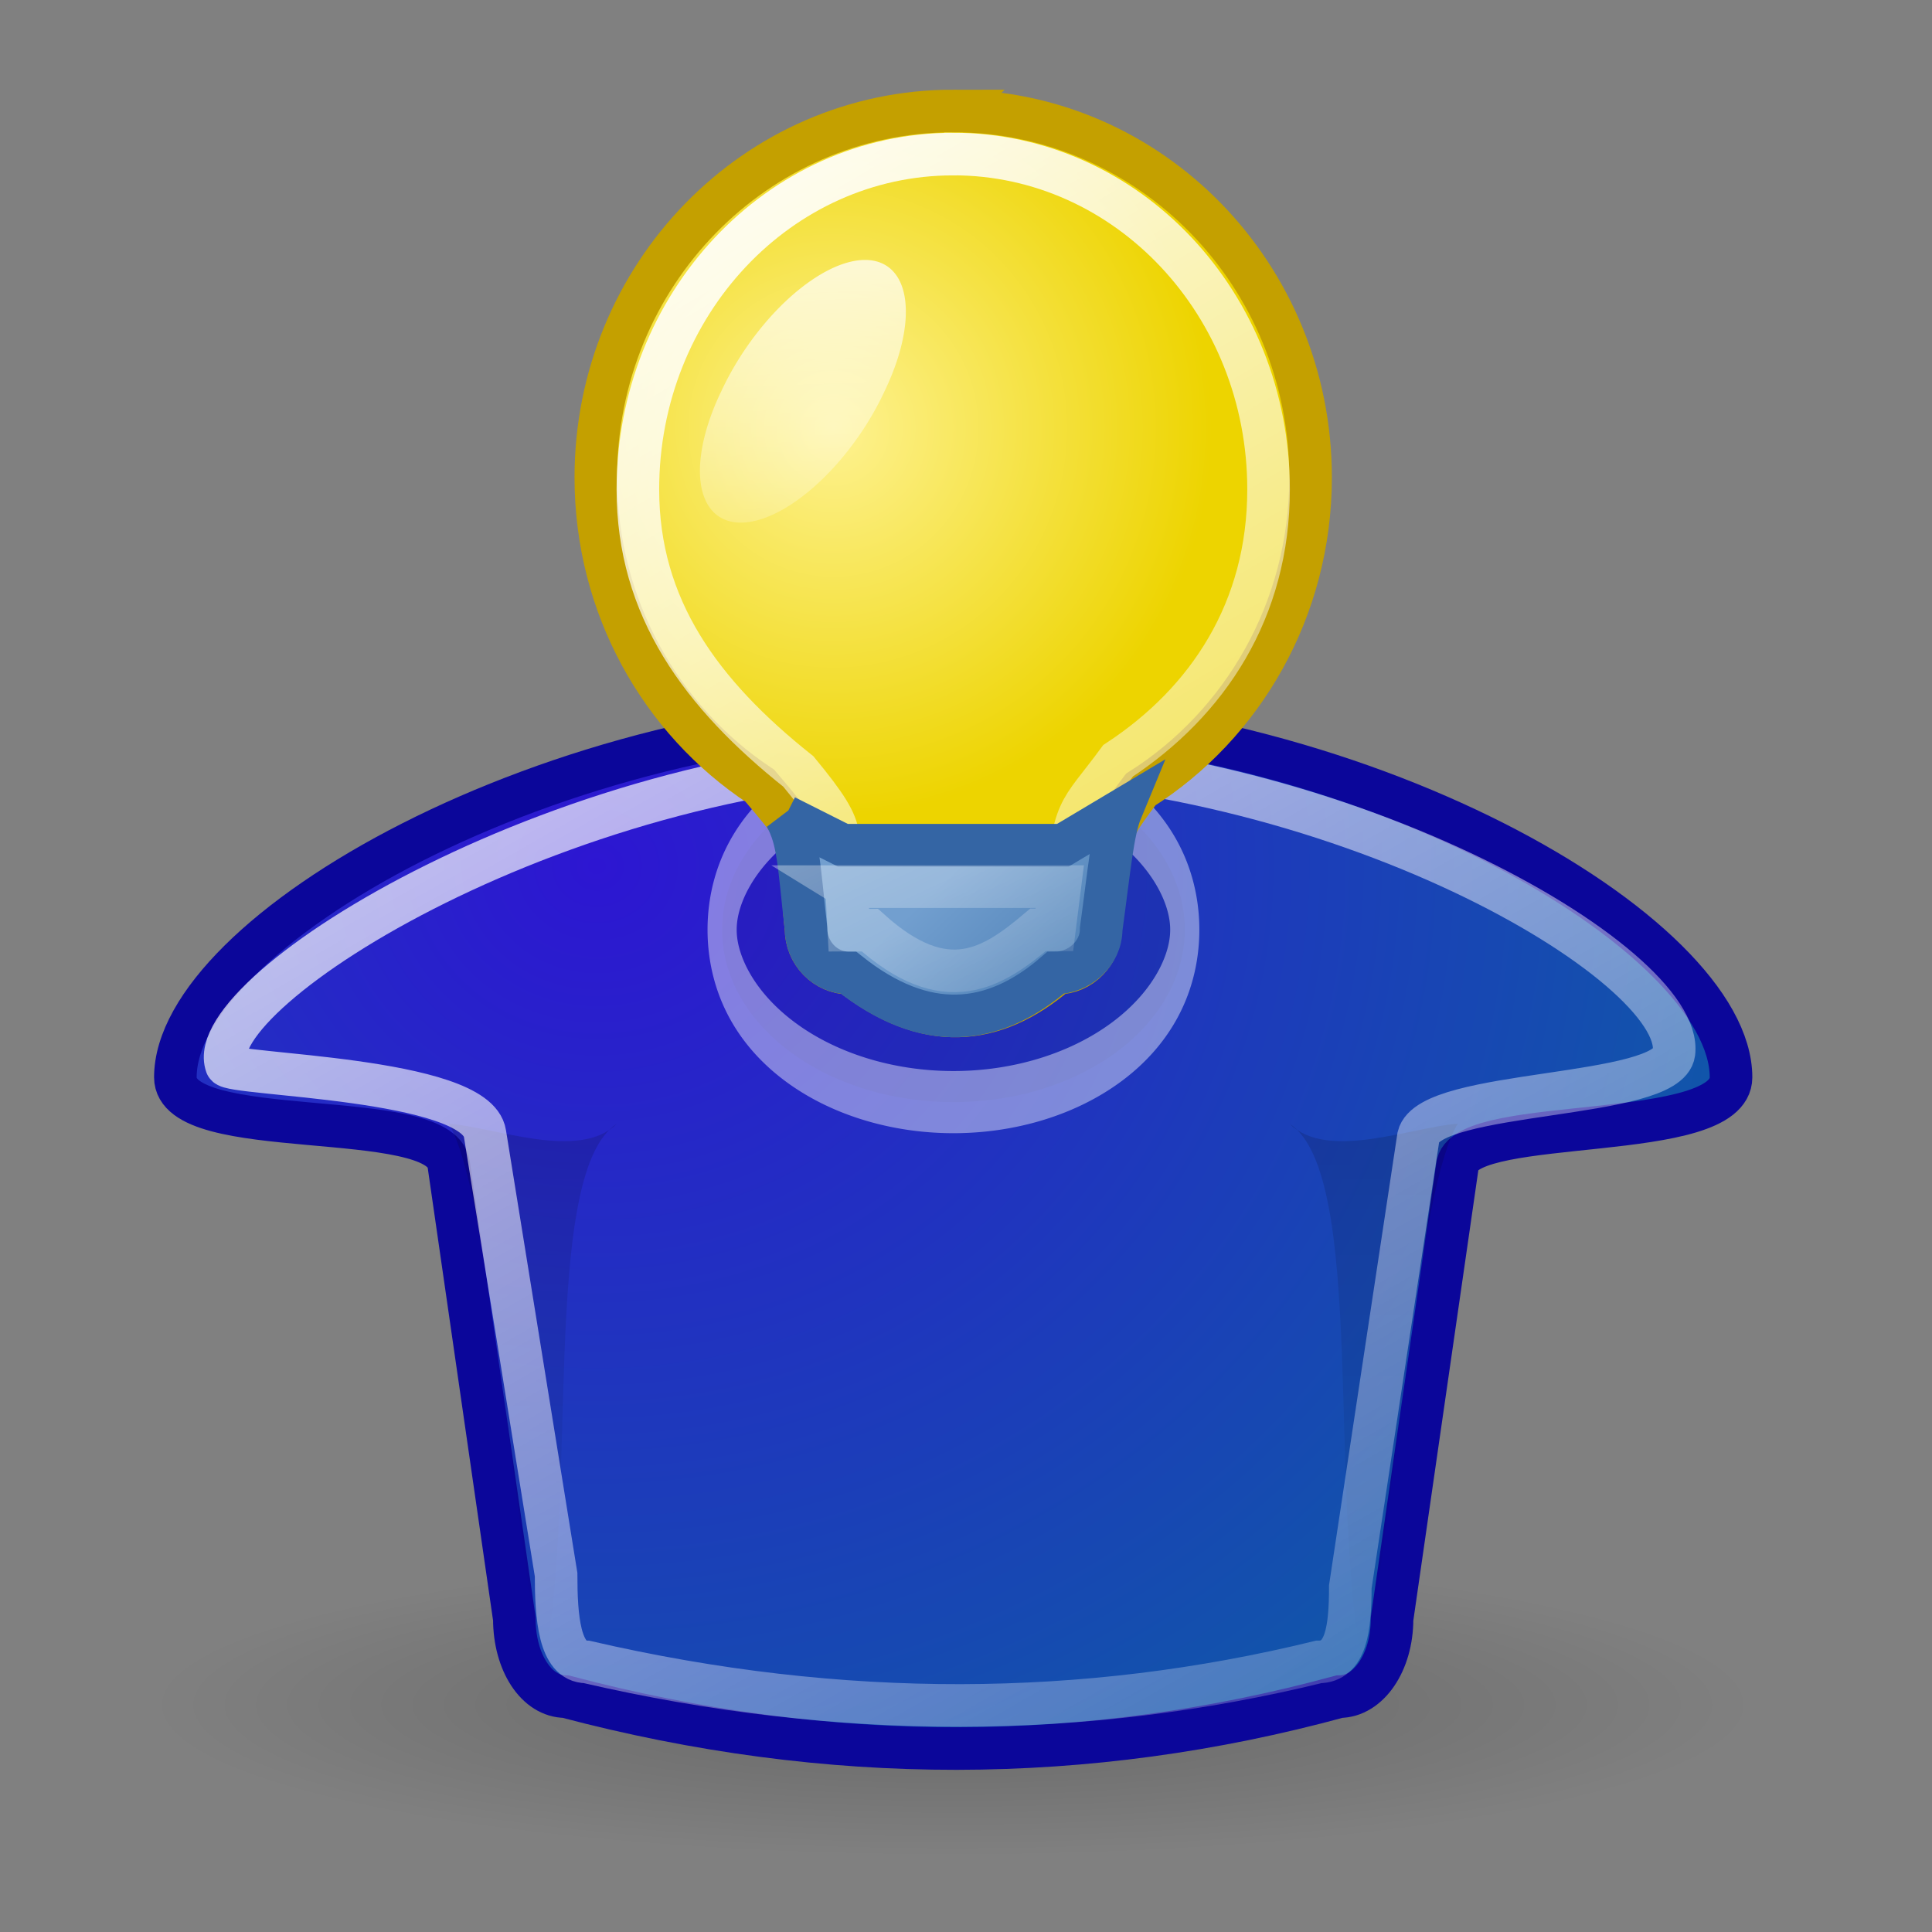 <?xml version="1.0" encoding="UTF-8" standalone="no"?>
<!-- Created with Inkscape (http://www.inkscape.org/) -->

<svg
   xmlns:dc="http://purl.org/dc/elements/1.1/"
   xmlns:cc="http://creativecommons.org/ns#"
   xmlns:rdf="http://www.w3.org/1999/02/22-rdf-syntax-ns#"
   xmlns:svg="http://www.w3.org/2000/svg"
   xmlns="http://www.w3.org/2000/svg"
   xmlns:xlink="http://www.w3.org/1999/xlink"
   xmlns:sodipodi="http://sodipodi.sourceforge.net/DTD/sodipodi-0.dtd"
   xmlns:inkscape="http://www.inkscape.org/namespaces/inkscape"
   width="48px"
   height="48px"
   id="svg7397"
   sodipodi:version="0.32"
   inkscape:version="0.48.0 r9654"
   sodipodi:docname="Sozialarbeiter.svg"
   inkscape:output_extension="org.inkscape.output.svg.inkscape"
   version="1.1"
   inkscape:export-filename="/media/carpediemd27.dyndns.org/var/www/frontaccount/themes/default/images/Sozialarbeiter.png"
   inkscape:export-xdpi="240"
   inkscape:export-ydpi="240">
  <rect width="100%" height="100%" fill="#808080" stroke="none"/>
  <defs
     id="defs7399">
    <inkscape:perspective
       sodipodi:type="inkscape:persp3d"
       inkscape:vp_x="0 : 24 : 1"
       inkscape:vp_y="0 : 1000 : 0"
       inkscape:vp_z="48 : 24 : 1"
       inkscape:persp3d-origin="24 : 16 : 1"
       id="perspective118" />
    <linearGradient
       inkscape:collect="always"
       id="linearGradient6490">
      <stop
         style="stop-color:white;stop-opacity:1;"
         offset="0"
         id="stop6492" />
      <stop
         style="stop-color:white;stop-opacity:0;"
         offset="1"
         id="stop6494" />
    </linearGradient>
    <linearGradient
       inkscape:collect="always"
       xlink:href="#linearGradient6490"
       id="linearGradient6496"
       x1="35.284"
       y1="7.983"
       x2="35.194"
       y2="6.325"
       gradientUnits="userSpaceOnUse"
       gradientTransform="matrix(0.533,0,0,0.539,23.541,21.843)" />
    <linearGradient
       inkscape:collect="always"
       xlink:href="#linearGradient3234"
       id="linearGradient3497"
       gradientUnits="userSpaceOnUse"
       gradientTransform="translate(-49,49)"
       x1="36.562"
       y1="-17"
       x2="36.562"
       y2="-20.594" />
    <linearGradient
       inkscape:collect="always"
       id="linearGradient3234">
      <stop
         style="stop-color:white;stop-opacity:1;"
         offset="0"
         id="stop3236" />
      <stop
         style="stop-color:white;stop-opacity:0;"
         offset="1"
         id="stop3238" />
    </linearGradient>
    <linearGradient
       inkscape:collect="always"
       xlink:href="#linearGradient3234"
       id="linearGradient3499"
       gradientUnits="userSpaceOnUse"
       gradientTransform="translate(-26,49)"
       x1="36.562"
       y1="-17"
       x2="36.562"
       y2="-20.594" />
    <linearGradient
       inkscape:collect="always"
       id="linearGradient5595">
      <stop
         style="stop-color:black;stop-opacity:1;"
         offset="0"
         id="stop5597" />
      <stop
         style="stop-color:black;stop-opacity:0;"
         offset="1"
         id="stop5599" />
    </linearGradient>
    <linearGradient
       inkscape:collect="always"
       xlink:href="#linearGradient5595"
       id="linearGradient5601"
       x1="23.644"
       y1="14.324"
       x2="23.644"
       y2="12.6"
       gradientUnits="userSpaceOnUse"
       gradientTransform="matrix(0.533,0,0,0.539,23.541,22.382)" />
    <linearGradient
       inkscape:collect="always"
       id="linearGradient3184">
      <stop
         style="stop-color:white;stop-opacity:1;"
         offset="0"
         id="stop3186" />
      <stop
         style="stop-color:white;stop-opacity:0;"
         offset="1"
         id="stop3188" />
    </linearGradient>
    <linearGradient
       inkscape:collect="always"
       xlink:href="#linearGradient3184"
       id="linearGradient5578"
       gradientUnits="userSpaceOnUse"
       x1="19.375"
       y1="17.75"
       x2="19.375"
       y2="42.944"
       gradientTransform="matrix(0.533,0,0,0.539,23.541,21.843)" />
    <linearGradient
       id="linearGradient3275">
      <stop
         id="stop3277"
         offset="0"
         style="stop-color:#e7e7e4;stop-opacity:1;" />
      <stop
         style="stop-color:white;stop-opacity:1;"
         offset="0.324"
         id="stop5589" />
      <stop
         id="stop5591"
         offset="0.836"
         style="stop-color:white;stop-opacity:1;" />
      <stop
         id="stop3279"
         offset="1"
         style="stop-color:#d3d7cf;stop-opacity:1" />
    </linearGradient>
    <linearGradient
       inkscape:collect="always"
       xlink:href="#linearGradient3275"
       id="linearGradient5581"
       gradientUnits="userSpaceOnUse"
       gradientTransform="matrix(0.495,0,0,0.598,24.436,20.924)"
       x1="18.25"
       y1="11.919"
       x2="28.615"
       y2="11.953" />
    <linearGradient
       id="linearGradient3162">
      <stop
         style="stop-color:#b49372;stop-opacity:1"
         offset="0"
         id="stop3164" />
      <stop
         style="stop-color:#906e4c;stop-opacity:1"
         offset="1"
         id="stop3166" />
    </linearGradient>
    <linearGradient
       inkscape:collect="always"
       xlink:href="#linearGradient3162"
       id="linearGradient5584"
       gradientUnits="userSpaceOnUse"
       x1="22.625"
       y1="20.625"
       x2="22.625"
       y2="38.75"
       gradientTransform="matrix(0.533,0,0,0.539,23.541,21.843)" />
    <linearGradient
       inkscape:collect="always"
       id="linearGradient3267">
      <stop
         style="stop-color:black;stop-opacity:1;"
         offset="0"
         id="stop3269" />
      <stop
         style="stop-color:black;stop-opacity:0;"
         offset="1"
         id="stop3271" />
    </linearGradient>
    <linearGradient
       inkscape:collect="always"
       xlink:href="#linearGradient3267"
       id="linearGradient5587"
       gradientUnits="userSpaceOnUse"
       gradientTransform="matrix(0.533,0,0,0.539,39.004,22.382)"
       x1="-6.452"
       y1="17.329"
       x2="-6.497"
       y2="13.087" />
    <linearGradient
       inkscape:collect="always"
       xlink:href="#linearGradient3146"
       id="linearGradient3410"
       gradientUnits="userSpaceOnUse"
       gradientTransform="translate(-83,49)"
       x1="5.392"
       y1="-38.886"
       x2="5.392"
       y2="8.934" />
    <linearGradient
       inkscape:collect="always"
       id="linearGradient6506">
      <stop
         style="stop-color:white;stop-opacity:1;"
         offset="0"
         id="stop6508" />
      <stop
         style="stop-color:white;stop-opacity:0;"
         offset="1"
         id="stop6510" />
    </linearGradient>
    <linearGradient
       inkscape:collect="always"
       xlink:href="#linearGradient6506"
       id="linearGradient6512"
       x1="-71.724"
       y1="8.403"
       x2="-71.637"
       y2="6.193"
       gradientUnits="userSpaceOnUse" />
    <linearGradient
       id="linearGradient3412">
      <stop
         style="stop-color:#c22f2f;stop-opacity:1"
         offset="0"
         id="stop3414" />
      <stop
         style="stop-color:#da3f3f;stop-opacity:1"
         offset="1"
         id="stop3416" />
    </linearGradient>
    <linearGradient
       inkscape:collect="always"
       xlink:href="#linearGradient3412"
       id="linearGradient3408"
       gradientUnits="userSpaceOnUse"
       gradientTransform="matrix(-1,0,0,1,-16,-1)"
       x1="56.5"
       y1="13.926"
       x2="56.5"
       y2="35.466" />
    <linearGradient
       inkscape:collect="always"
       id="linearGradient3146">
      <stop
         style="stop-color:white;stop-opacity:1;"
         offset="0"
         id="stop3148" />
      <stop
         style="stop-color:white;stop-opacity:0;"
         offset="1"
         id="stop3150" />
    </linearGradient>
    <linearGradient
       inkscape:collect="always"
       xlink:href="#linearGradient3146"
       id="linearGradient3382"
       gradientUnits="userSpaceOnUse"
       gradientTransform="translate(-83,49)"
       x1="5.392"
       y1="-38.886"
       x2="5.392"
       y2="8.934" />
    <linearGradient
       id="linearGradient3392">
      <stop
         id="stop3394"
         offset="0"
         style="stop-color:#555753;stop-opacity:1" />
      <stop
         id="stop3396"
         offset="1"
         style="stop-color:#888a85;stop-opacity:1" />
    </linearGradient>
    <linearGradient
       inkscape:collect="always"
       xlink:href="#linearGradient3392"
       id="linearGradient3380"
       gradientUnits="userSpaceOnUse"
       gradientTransform="matrix(-1,0,0,1,-16,-1)"
       x1="56.5"
       y1="13.926"
       x2="56.5"
       y2="33.869" />
    <linearGradient
       inkscape:collect="always"
       id="linearGradient3280">
      <stop
         style="stop-color:black;stop-opacity:1;"
         offset="0"
         id="stop3282" />
      <stop
         style="stop-color:black;stop-opacity:0;"
         offset="1"
         id="stop3284" />
    </linearGradient>
    <radialGradient
       inkscape:collect="always"
       xlink:href="#linearGradient3280"
       id="radialGradient3286"
       cx="24.312"
       cy="39"
       fx="24.312"
       fy="39"
       r="22.562"
       gradientTransform="matrix(1,0,0,0.233,0,29.925)"
       gradientUnits="userSpaceOnUse" />
    <linearGradient
       id="linearGradient3304">
      <stop
         style="stop-color:black;stop-opacity:0;"
         offset="0"
         id="stop3306" />
      <stop
         id="stop3312"
         offset="0.5"
         style="stop-color:black;stop-opacity:1;" />
      <stop
         style="stop-color:black;stop-opacity:0;"
         offset="1"
         id="stop3308" />
    </linearGradient>
    <linearGradient
       inkscape:collect="always"
       xlink:href="#linearGradient3304"
       id="linearGradient3310"
       x1="10.916"
       y1="35.499"
       x2="10.916"
       y2="41.5"
       gradientUnits="userSpaceOnUse" />
    <radialGradient
       inkscape:collect="always"
       xlink:href="#linearGradient3290"
       id="radialGradient3300"
       gradientUnits="userSpaceOnUse"
       gradientTransform="matrix(2,0,0,2,38,-39.531)"
       cx="2"
       cy="39.016"
       fx="2"
       fy="39.016"
       r="1.5" />
    <linearGradient
       inkscape:collect="always"
       id="linearGradient3290">
      <stop
         style="stop-color:black;stop-opacity:1;"
         offset="0"
         id="stop3292" />
      <stop
         style="stop-color:black;stop-opacity:0;"
         offset="1"
         id="stop3294" />
    </linearGradient>
    <radialGradient
       inkscape:collect="always"
       xlink:href="#linearGradient3290"
       id="radialGradient3296"
       cx="2"
       cy="39.016"
       fx="2"
       fy="39.016"
       r="1.5"
       gradientTransform="matrix(2,0,0,2,-9,-116.531)"
       gradientUnits="userSpaceOnUse" />
    <inkscape:perspective
       id="perspective2875"
       inkscape:persp3d-origin="0.5 : 0.33333333 : 1"
       inkscape:vp_z="1 : 0.5 : 1"
       inkscape:vp_y="0 : 1000 : 0"
       inkscape:vp_x="0 : 0.5 : 1"
       sodipodi:type="inkscape:persp3d" />
    <radialGradient
       inkscape:collect="always"
       xlink:href="#linearGradient3121"
       id="radialGradient3127"
       cx="23.991"
       cy="44.515"
       fx="23.991"
       fy="44.515"
       r="20.86"
       gradientTransform="matrix(1,0,0,0.167,0,37.078)"
       gradientUnits="userSpaceOnUse" />
    <linearGradient
       inkscape:collect="always"
       id="linearGradient3121">
      <stop
         style="stop-color:black;stop-opacity:1;"
         offset="0"
         id="stop3123" />
      <stop
         style="stop-color:black;stop-opacity:0;"
         offset="1"
         id="stop3125" />
    </linearGradient>
    <radialGradient
       inkscape:collect="always"
       xlink:href="#linearGradient3103"
       id="radialGradient3117"
       gradientUnits="userSpaceOnUse"
       gradientTransform="matrix(2.078,0,0,1.894,-19.44,-23.057)"
       cx="16.488"
       cy="23.538"
       fx="16.488"
       fy="23.538"
       r="19" />
    <linearGradient
       id="linearGradient3103">
      <stop
         style="stop-color:#2d16d2;stop-opacity:1;"
         offset="0"
         id="stop3105" />
      <stop
         style="stop-color:#066e9a;stop-opacity:1;"
         offset="1"
         id="stop3107" />
    </linearGradient>
    <linearGradient
       inkscape:collect="always"
       xlink:href="#linearGradient3106"
       id="linearGradient3116"
       x1="15.571"
       y1="29.999"
       x2="15.571"
       y2="42.286"
       gradientUnits="userSpaceOnUse"
       gradientTransform="matrix(1.045,0,0,1.071,-2.433,-4.202)" />
    <linearGradient
       inkscape:collect="always"
       id="linearGradient3106">
      <stop
         style="stop-color:black;stop-opacity:1;"
         offset="0"
         id="stop3108" />
      <stop
         style="stop-color:black;stop-opacity:0;"
         offset="1"
         id="stop3110" />
    </linearGradient>
    <linearGradient
       inkscape:collect="always"
       xlink:href="#linearGradient3106"
       id="linearGradient3113"
       x1="15.571"
       y1="29.999"
       x2="15.571"
       y2="42.286"
       gradientUnits="userSpaceOnUse"
       gradientTransform="matrix(1.045,0,0,1.071,-0.344,-4.202)" />
    <linearGradient
       inkscape:collect="always"
       xlink:href="#linearGradient3951"
       id="linearGradient3115"
       gradientUnits="userSpaceOnUse"
       gradientTransform="matrix(1.315,0,0,1.349,-7.869,-4.823)"
       x1="16"
       y1="2"
       x2="38.465"
       y2="42.405" />
    <linearGradient
       inkscape:collect="always"
       id="linearGradient3951">
      <stop
         style="stop-color:white;stop-opacity:1;"
         offset="0"
         id="stop3953" />
      <stop
         style="stop-color:white;stop-opacity:0;"
         offset="1"
         id="stop3955" />
    </linearGradient>
    <radialGradient
       inkscape:collect="always"
       xlink:href="#linearGradient3128"
       id="radialGradient3221"
       gradientUnits="userSpaceOnUse"
       gradientTransform="matrix(1.045,0,0,1.071,-1.388,-13.116)"
       cx="21.143"
       cy="22.179"
       fx="21.143"
       fy="22.179"
       r="9" />
    <linearGradient
       id="linearGradient3128"
       inkscape:collect="always">
      <stop
         id="stop3130"
         offset="0"
         style="stop-color:#fef291;stop-opacity:1" />
      <stop
         id="stop3132"
         offset="1"
         style="stop-color:#edd400;stop-opacity:1" />
    </linearGradient>
    <linearGradient
       inkscape:collect="always"
       xlink:href="#linearGradient3112"
       id="linearGradient3118"
       x1="24.261"
       y1="2.534"
       x2="24.832"
       y2="22.012"
       gradientUnits="userSpaceOnUse" />
    <linearGradient
       inkscape:collect="always"
       id="linearGradient3112">
      <stop
         style="stop-color:white;stop-opacity:1;"
         offset="0"
         id="stop3114" />
      <stop
         style="stop-color:white;stop-opacity:0;"
         offset="1"
         id="stop3116" />
    </linearGradient>
    <linearGradient
       inkscape:collect="always"
       xlink:href="#linearGradient3951"
       id="linearGradient3957"
       x1="16"
       y1="2"
       x2="32.927"
       y2="31.588"
       gradientUnits="userSpaceOnUse"
       gradientTransform="matrix(1.038,0,0,1.069,-1.226,1.209)" />
    <linearGradient
       inkscape:collect="always"
       xlink:href="#linearGradient3223"
       id="linearGradient3229"
       x1="24"
       y1="31.786"
       x2="30"
       y2="38.5"
       gradientUnits="userSpaceOnUse"
       gradientTransform="matrix(0.71,0,0,0.759,6.638,-2.48)" />
    <linearGradient
       inkscape:collect="always"
       id="linearGradient3223">
      <stop
         style="stop-color:#729fcf;stop-opacity:1;"
         offset="0"
         id="stop3225" />
      <stop
         style="stop-color:#396ea7;stop-opacity:1"
         offset="1"
         id="stop3227" />
    </linearGradient>
    <linearGradient
       inkscape:collect="always"
       xlink:href="#linearGradient3951"
       id="linearGradient3122"
       gradientUnits="userSpaceOnUse"
       gradientTransform="matrix(1.038,0,0,1.069,-1.226,1.209)"
       x1="17.725"
       y1="3.861"
       x2="27.055"
       y2="24.431" />
    <radialGradient
       r="20.86"
       fy="44.515"
       fx="23.991"
       cy="44.515"
       cx="23.991"
       gradientTransform="matrix(1,0,0,0.167,0,37.078)"
       gradientUnits="userSpaceOnUse"
       id="radialGradient2939"
       xlink:href="#linearGradient3121"
       inkscape:collect="always" />
  </defs>
  <sodipodi:namedview
     id="base"
     pagecolor="#ffffff"
     bordercolor="#666666"
     borderopacity="1.0"
     inkscape:pageopacity="0.0"
     inkscape:pageshadow="2"
     inkscape:zoom="9.8994949"
     inkscape:cx="24.798059"
     inkscape:cy="27.993764"
     inkscape:current-layer="layer1"
     showgrid="true"
     inkscape:grid-bbox="true"
     inkscape:document-units="px"
     inkscape:window-width="942"
     inkscape:window-height="903"
     inkscape:window-x="306"
     inkscape:window-y="35"
     inkscape:window-maximized="0" />
  <g
     id="layer1"
     inkscape:label="Layer 1"
     inkscape:groupmode="layer">
    <path
       sodipodi:type="arc"
       style="opacity:0.2;color:#000000;fill:url(#radialGradient2939);fill-opacity:1;fill-rule:nonzero;stroke:none;stroke-width:1;marker:none;visibility:visible;display:inline;overflow:visible;enable-background:accumulate"
       id="path3119"
       sodipodi:cx="23.991123"
       sodipodi:cy="44.514973"
       sodipodi:rx="20.85965"
       sodipodi:ry="3.4850264"
       d="m 44.851,44.515 a 20.86,3.485 0 1 1 -41.719,0 20.86,3.485 0 1 1 41.719,0 z"
       transform="matrix(0.951,0,0,1.075,0.855,-5.493)" />
    <path
       style="color:#000000;fill:url(#radialGradient3117);fill-opacity:1;fill-rule:nonzero;stroke:#0b069a;stroke-width:1.058;stroke-linecap:butt;stroke-linejoin:miter;stroke-miterlimit:4;stroke-opacity:1;stroke-dashoffset:0;marker:none;visibility:visible;display:inline;overflow:visible;enable-background:accumulate"
       d="m 23.682,17.746 c -10.091,0 -19.325,5.475 -19.325,9.02 0,1.65 6.563,0.705 6.79,2.152 l 1.632,11.305 c 0,1.082 0.555,1.929 1.273,1.929 6.542,1.732 12.967,1.707 19.227,0 0.718,0 1.306,-0.847 1.306,-1.929 L 36.217,28.918 c 0.301,-1.219 6.79,-0.502 6.79,-2.152 0,-3.545 -9.234,-9.02 -19.325,-9.02 z"
       id="rect2193"
       sodipodi:nodetypes="csccccccsc"
       inkscape:connector-curvature="0"
       inkscape:export-xdpi="290.26999"
       inkscape:export-ydpi="290.26999" />
    <path
       style="opacity:0.138;fill:url(#linearGradient3116);fill-opacity:1;fill-rule:evenodd;stroke:none"
       d="m 11.147,27.918 c 1.13,0.08 3.247,0.935 4.178,0 -1.937,1.265 -0.912,9.506 -1.865,13.689 C 12.689,37.043 12.124,29.525 11.147,27.918 z"
       id="path2203"
       sodipodi:nodetypes="cccc"
       inkscape:connector-curvature="0" />
    <path
       sodipodi:nodetypes="cccc"
       id="path3092"
       d="m 36.217,27.918 c -1.13,0.08 -3.247,0.935 -4.178,0 1.937,1.265 0.912,9.506 1.865,13.689 0.771,-4.563 1.336,-12.082 2.313,-13.689 z"
       style="opacity:0.138;fill:url(#linearGradient3113);fill-opacity:1;fill-rule:evenodd;stroke:none"
       inkscape:connector-curvature="0" />
    <path
       sodipodi:nodetypes="csccccccsc"
       id="path2200"
       d="m 23.682,18.817 c -9.545,0 -18.707,5.835 -18.057,7.647 0.09,0.25 6.208,0.299 6.423,1.697 l 1.768,10.96 c 0,1.045 0.078,2.169 0.757,2.169 6.349,1.467 12.402,1.416 18.188,0 0.679,0 0.787,-0.819 0.787,-1.864 l 1.693,-11.189 c 0.285,-1.178 6.202,-0.922 6.348,-2.079 0.274,-2.171 -8.362,-7.341 -17.907,-7.341 z"
       style="color:#000000;fill:none;stroke:url(#linearGradient3115);stroke-width:1.058;stroke-linecap:butt;stroke-linejoin:miter;stroke-miterlimit:4;stroke-opacity:1;stroke-dasharray:none;stroke-dashoffset:0;marker:none;visibility:visible;display:inline;overflow:visible;enable-background:accumulate"
       inkscape:connector-curvature="0" />
    <path
       sodipodi:type="arc"
       style="color:#000000;fill:#000000;fill-opacity:0.059;fill-rule:nonzero;stroke:#ffffff;stroke-width:0.856;stroke-linecap:butt;stroke-linejoin:miter;stroke-miterlimit:4;stroke-opacity:0.424;stroke-dasharray:none;stroke-dashoffset:0;marker:none;visibility:visible;display:inline;overflow:visible;enable-background:accumulate"
       id="path2201"
       sodipodi:cx="23.763838"
       sodipodi:cy="27.291872"
       sodipodi:rx="6.7932758"
       sodipodi:ry="2.3738585"
       d="m 30.557,27.292 a 6.793,2.374 0 1 1 -13.587,0 6.793,2.374 0 1 1 13.587,0 z"
       transform="matrix(0.846,0,0,1.804,3.584,-26.136)" />
    <path
       style="fill:url(#radialGradient3221);fill-opacity:1;stroke:#c4a000;stroke-width:1.058;stroke-miterlimit:4;stroke-opacity:1;stroke-dasharray:none;stroke-dashoffset:0"
       d="m 23.682,2.757 c -4.904,0 -8.879,4.078 -8.879,9.104 0,3.212 1.621,6.038 4.074,7.659 1.601,1.871 0.888,1.26 1.149,3.554 0,0.608 0.484,1.104 1.077,1.104 1.901,1.495 3.596,1.338 5.158,0 0.593,0 1.077,-0.496 1.077,-1.104 0.311,-2.245 -0.139,-1.96 1.004,-3.46 2.534,-1.604 4.219,-4.478 4.219,-7.753 0,-5.025 -3.975,-9.104 -8.879,-9.104 z"
       id="path2159"
       sodipodi:nodetypes="csccccccsc"
       inkscape:connector-curvature="0" />
    <path
       sodipodi:type="arc"
       style="color:#000000;fill:url(#linearGradient3118);fill-opacity:1;fill-rule:nonzero;stroke:none;stroke-width:0.903;marker:none;visibility:visible;display:inline;overflow:visible;enable-background:accumulate"
       id="path3110"
       sodipodi:cx="22.930462"
       sodipodi:cy="12.594153"
       sodipodi:rx="4.2426405"
       sodipodi:ry="5.1012702"
       d="m 27.173,12.594 a 4.243,5.101 0 1 1 -8.485,0 4.243,5.101 0 1 1 8.485,0 z"
       transform="matrix(0.478,0,-0.298,0.63,12.74,1.787)" />
    <path
       sodipodi:nodetypes="csccccccsc"
       id="path3941"
       d="m 23.682,3.828 c -4.327,0 -7.834,3.732 -7.834,8.331 0,2.939 1.564,5.081 3.987,7.008 1.413,1.713 0.892,1.479 0.999,3.271 0,0.556 0.18,0.727 0.703,0.727 1.466,1.363 2.969,1.328 4.378,-0.044 0.523,0 0.572,-0.249 0.572,-0.806 0.183,-2.322 0.284,-2.043 1.293,-3.415 2.235,-1.468 3.737,-3.745 3.737,-6.742 0,-4.599 -3.507,-8.331 -7.834,-8.331 z"
       style="color:#000000;fill:none;stroke:url(#linearGradient3957);stroke-width:1.058;stroke-linecap:butt;stroke-linejoin:miter;stroke-miterlimit:4;stroke-opacity:1;stroke-dasharray:none;stroke-dashoffset:0;marker:none;visibility:visible;display:inline;overflow:visible;enable-background:accumulate"
       inkscape:connector-curvature="0" />
    <path
       style="color:#000000;fill:url(#linearGradient3229);fill-opacity:1;fill-rule:nonzero;stroke:#3465a4;stroke-width:1.058;stroke-linecap:butt;stroke-linejoin:miter;stroke-miterlimit:4;stroke-opacity:1;stroke-dasharray:none;stroke-dashoffset:0;marker:none;visibility:visible;display:inline;overflow:visible;enable-background:accumulate"
       d="m 19.513,20.282 c 0.329,0.587 0.332,1.193 0.511,2.781 0,0.611 0.475,1.109 1.064,1.109 1.888,1.502 3.581,1.344 5.132,0 0.589,0 1.139,-0.479 1.139,-1.09 0.203,-1.482 0.283,-2.43 0.497,-2.947 l -1.448,0.864 -5.469,0 -1.426,-0.717 z"
       id="rect3216"
       sodipodi:nodetypes="ccccccccc"
       inkscape:connector-curvature="0" />
    <path
       sodipodi:nodetypes="ccccccc"
       id="path3118"
       d="m 21.033,22.029 0.056,1.081 0.522,-8.72e-4 c 1.898,1.712 3.062,0.933 4.178,-0.007 l 0.406,-6.78e-4 0.135,-1.073 -5.298,0 z"
       style="color:#000000;fill:none;stroke:url(#linearGradient3122);stroke-width:1.058;stroke-linecap:butt;stroke-linejoin:miter;stroke-miterlimit:4;stroke-opacity:1;stroke-dasharray:none;stroke-dashoffset:0;marker:none;visibility:visible;display:inline;overflow:visible;enable-background:accumulate"
       inkscape:connector-curvature="0" />
  </g>
</svg>
